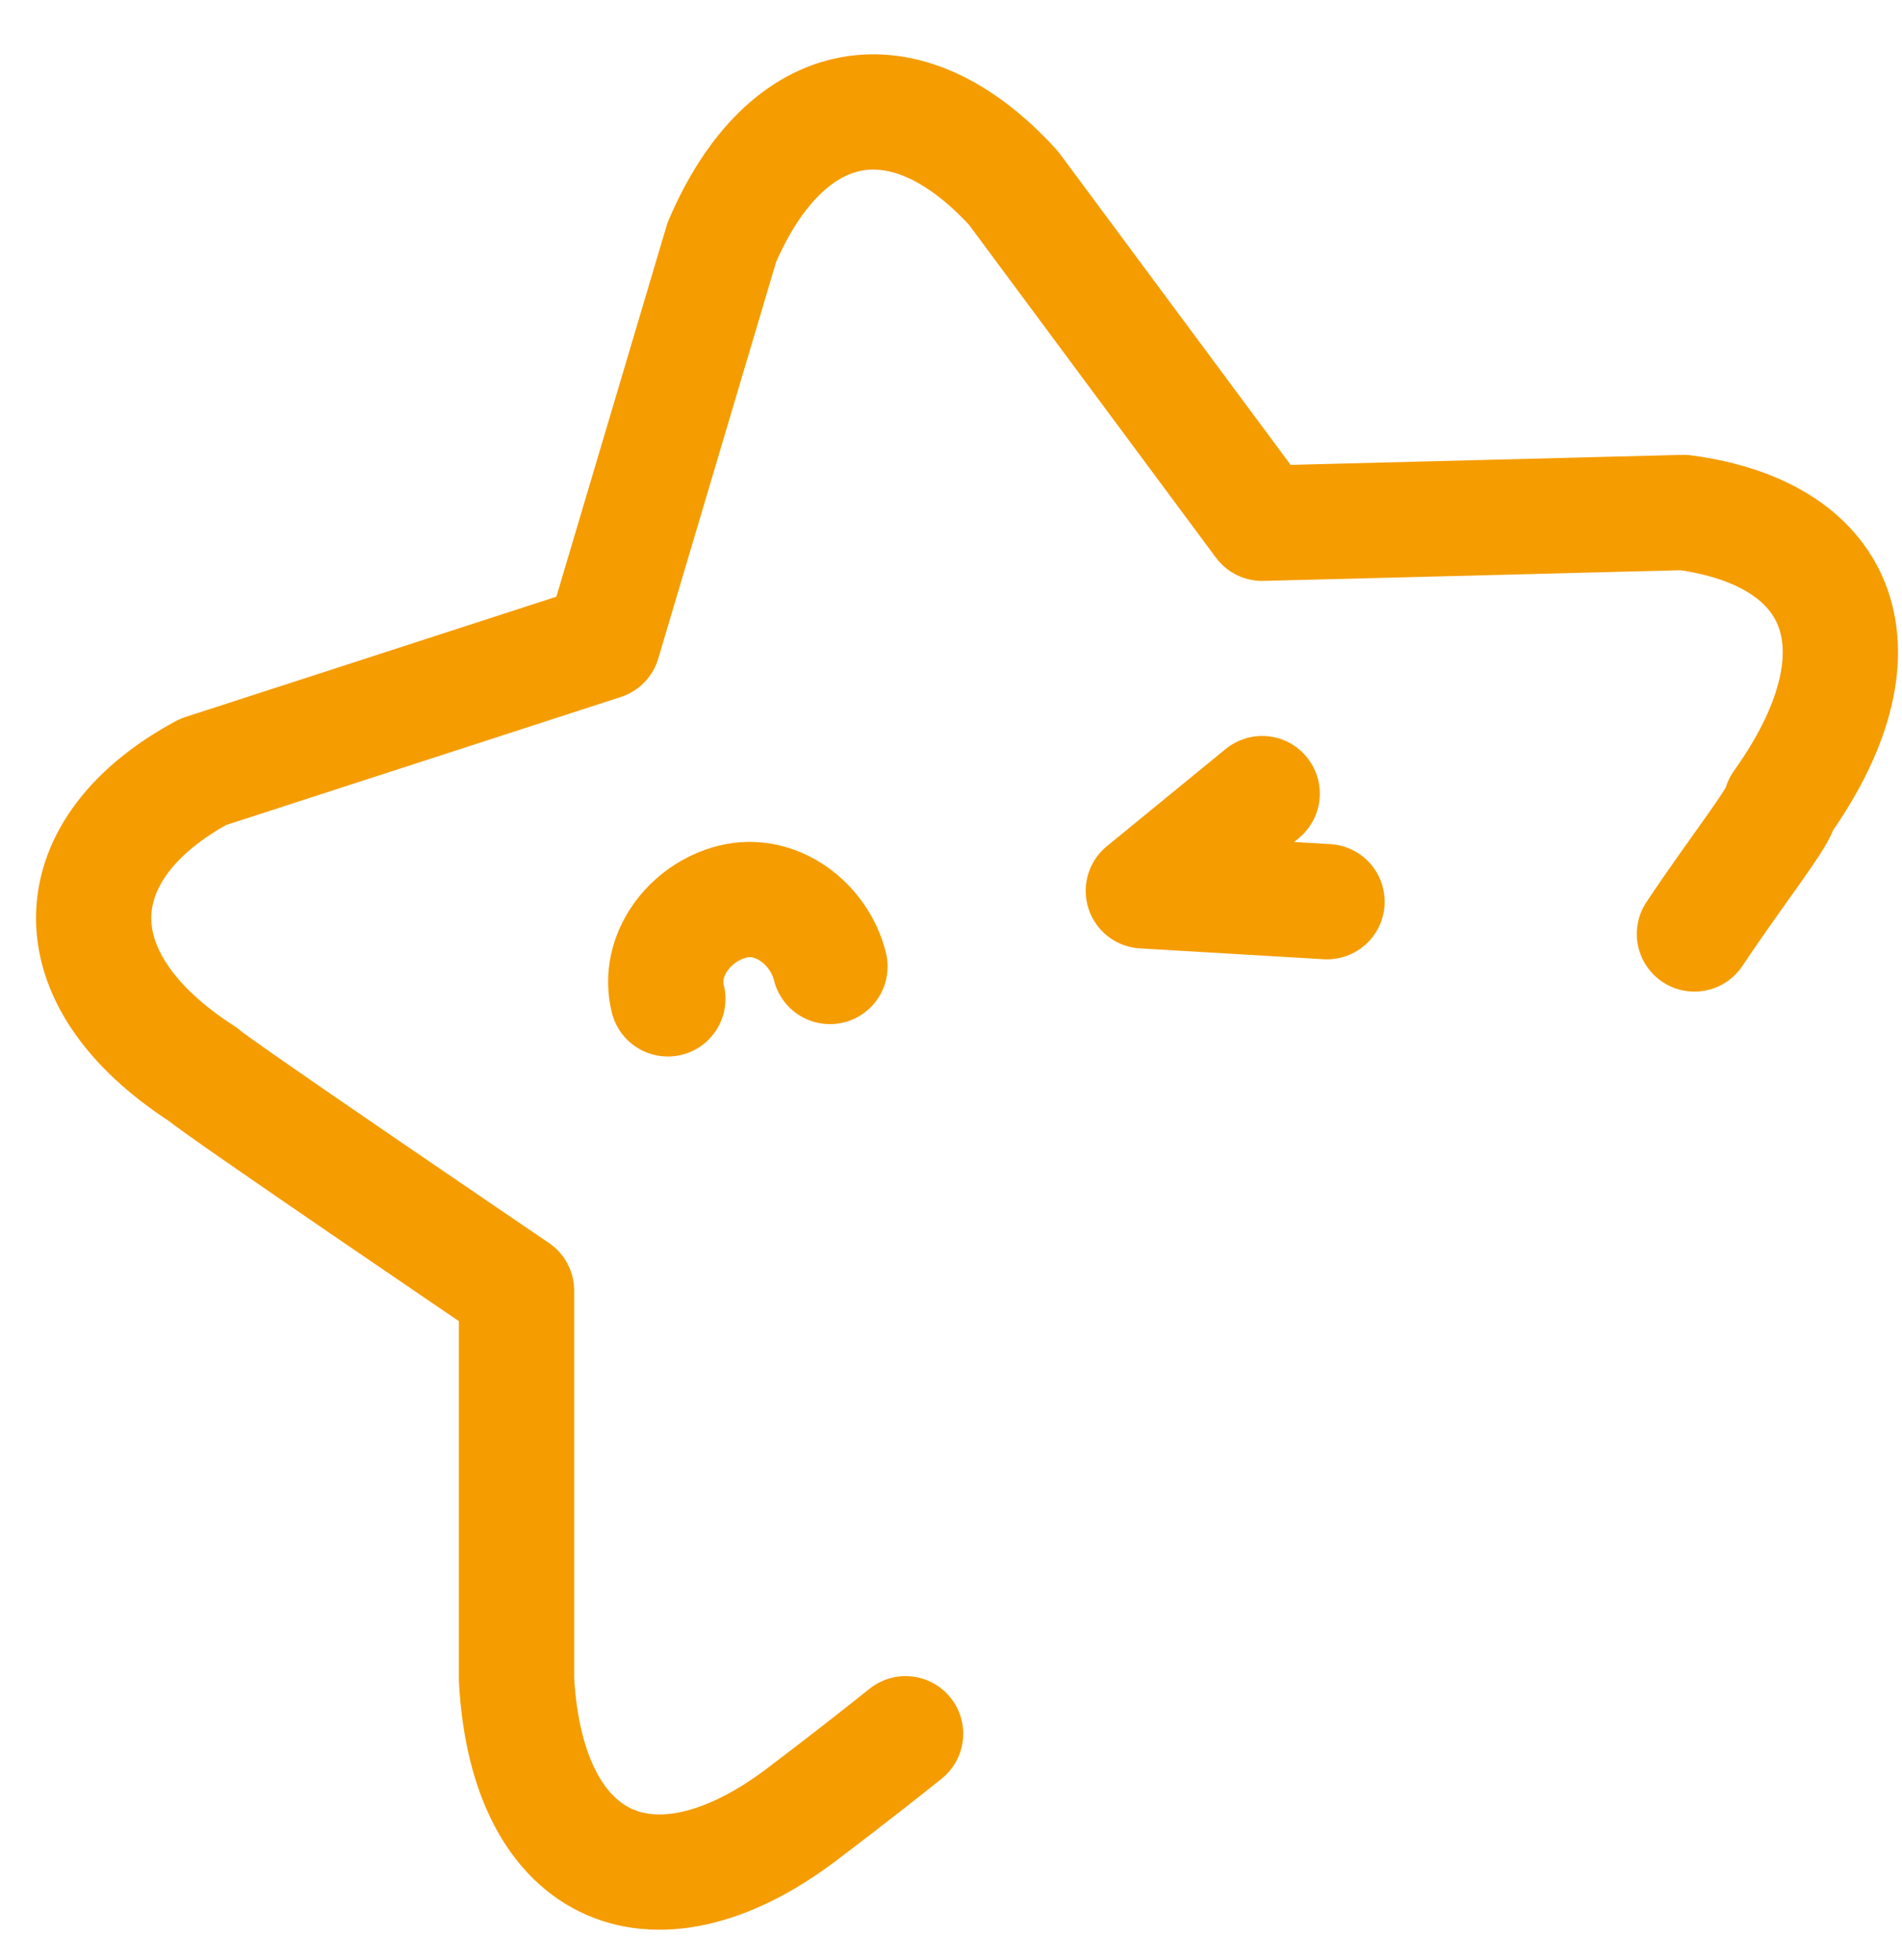 <svg width="33" height="34" viewBox="0 0 33 34" fill="none" xmlns="http://www.w3.org/2000/svg">
<path d="M29.399 16.203C30.149 15.078 30.899 14.141 30.899 13.953C32.774 11.328 32.024 9.266 29.212 8.891L21.899 9.078L17.587 3.266C15.712 1.203 13.649 1.578 12.524 4.203L10.462 11.141L3.524 13.391C1.087 14.703 0.899 16.953 3.524 18.641C3.712 18.828 8.962 22.391 8.962 22.391V29.141C9.149 32.516 11.399 33.453 14.024 31.391C14.024 31.391 14.774 30.828 15.712 30.078" stroke="#F59C00" stroke-width="2" stroke-linecap="round" stroke-linejoin="round"/>
<path d="M21.899 13.768L19.837 15.455L23.024 15.643" stroke="#F59C00" stroke-width="2" stroke-linecap="round" stroke-linejoin="round"/>
<path d="M14.4 16.767C14.212 16.017 13.462 15.454 12.712 15.642C11.962 15.829 11.4 16.579 11.587 17.329" stroke="#F59C00" stroke-width="2" stroke-linecap="round" stroke-linejoin="round"/>
</svg>
